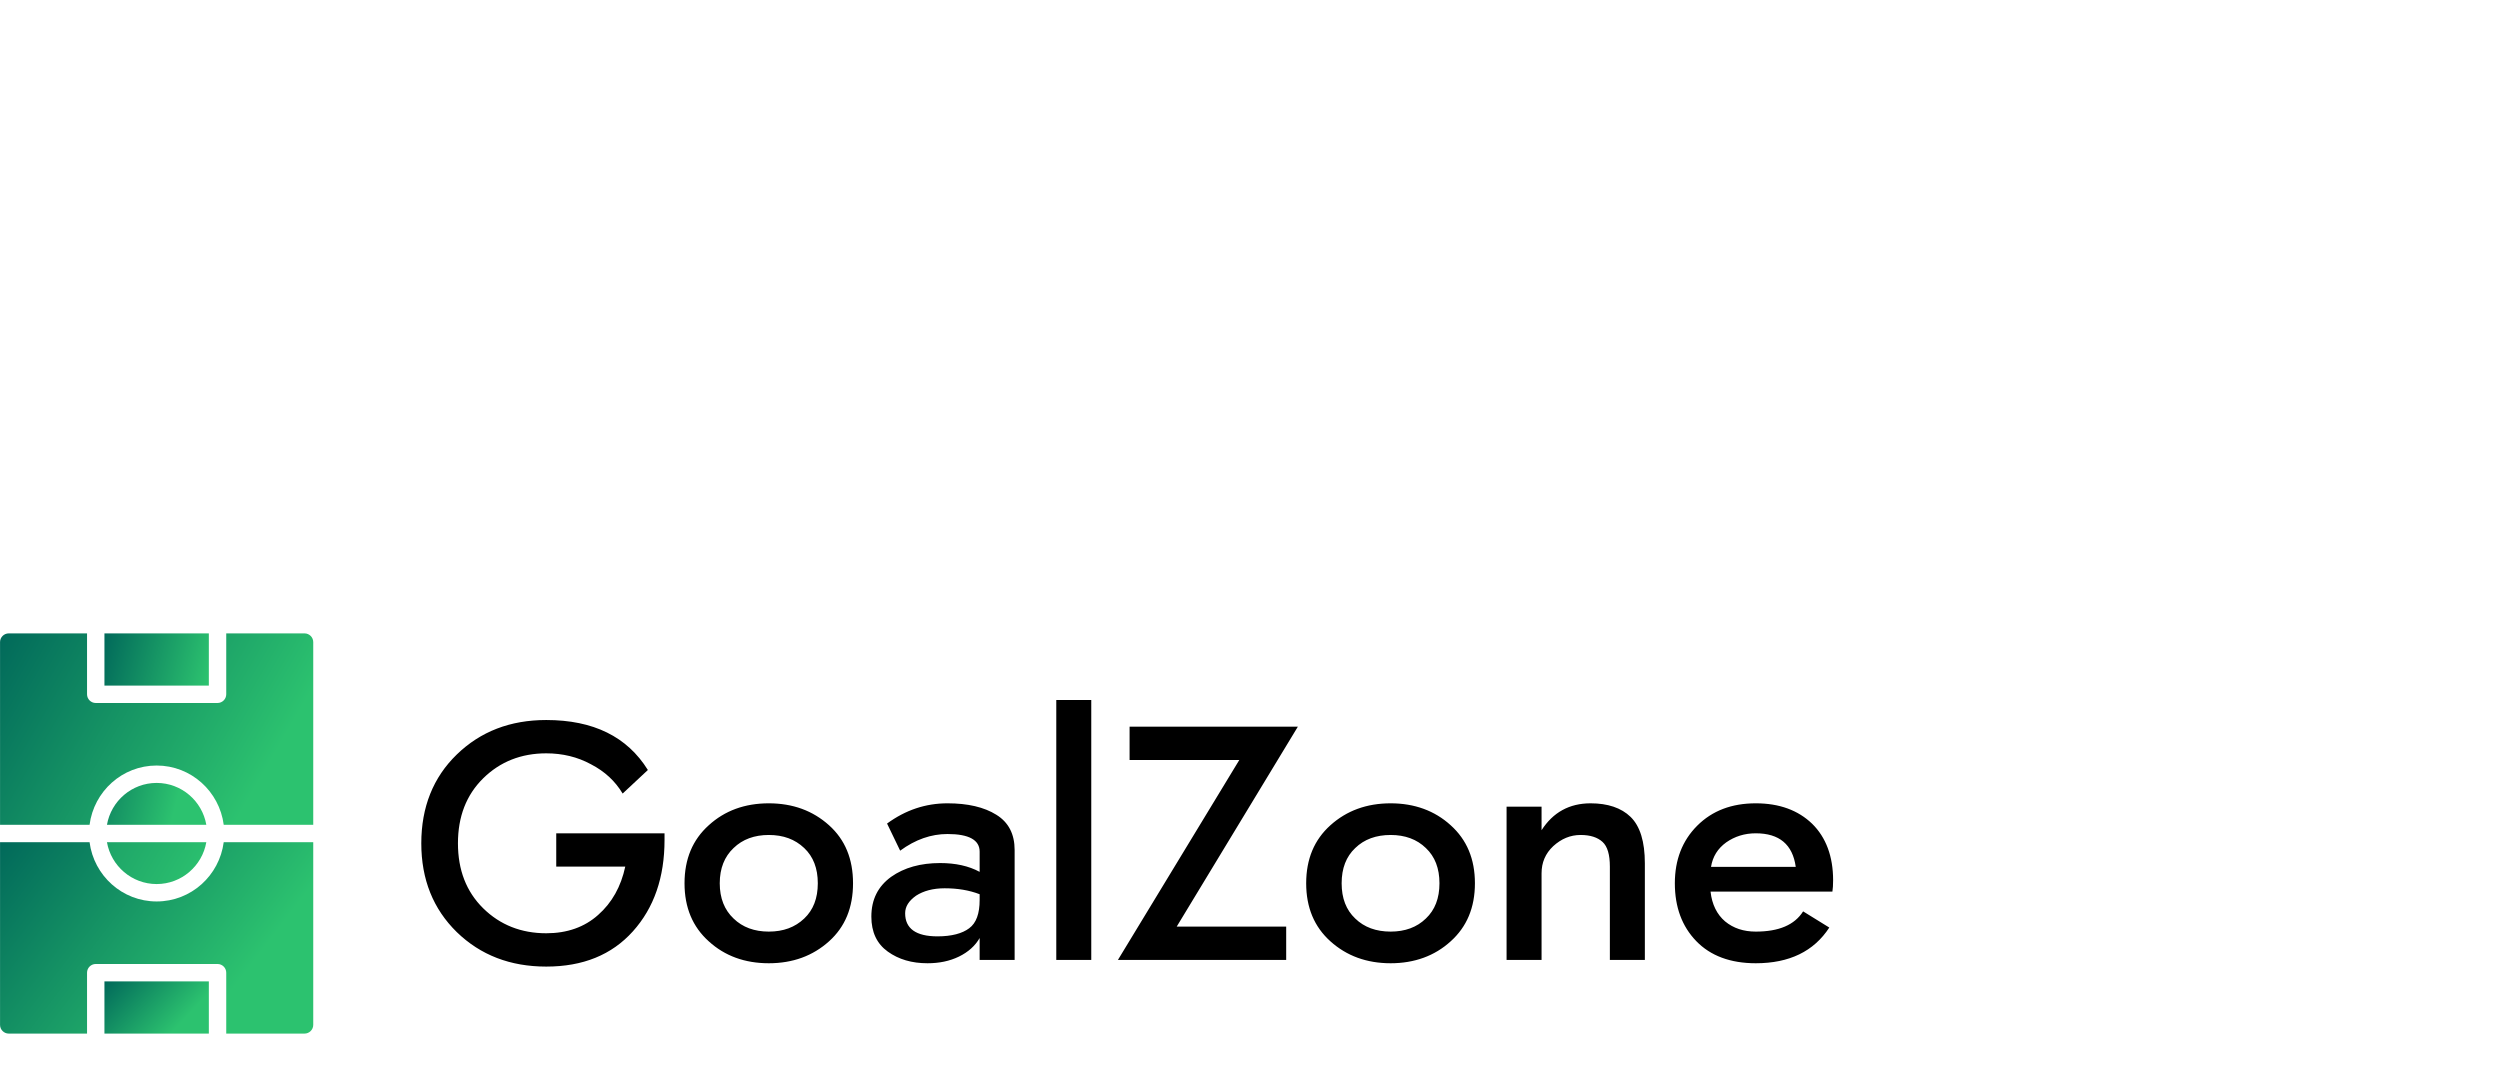 <svg data-v-fde0c5aa="" xmlns="http://www.w3.org/2000/svg"
    viewBox="40 50 300 130" class="iconLeft"><!---->
    <defs data-v-fde0c5aa=""><!----></defs>
    <rect data-v-fde0c5aa="" fill="transparent" x="0" y="0" width="150px"
        height="150px" class="logo-background-square"></rect>
    <defs data-v-fde0c5aa=""><!----></defs>
    <g data-v-fde0c5aa="" id="587328a1-ac9e-42c3-9db6-4006666a3141"
        fill="#000000"
        transform="matrix(2.856,0,0,2.856,89.356,129.205)">
        <path
            d="M6.09 8.68L8.99 8.68C8.81 9.52 8.43 10.20 7.85 10.71C7.28 11.22 6.55 11.48 5.67 11.48C4.62 11.48 3.73 11.13 3.02 10.43C2.31 9.73 1.96 8.82 1.96 7.70C1.96 6.58 2.31 5.67 3.02 4.97C3.73 4.27 4.62 3.92 5.67 3.92C6.35 3.92 6.98 4.07 7.55 4.38C8.13 4.68 8.57 5.09 8.88 5.61L9.94 4.62C9.07 3.22 7.65 2.52 5.67 2.52C4.16 2.52 2.91 3.00 1.91 3.97C0.92 4.93 0.42 6.18 0.42 7.70C0.42 9.22 0.92 10.46 1.91 11.43C2.91 12.40 4.16 12.88 5.67 12.88C7.21 12.88 8.42 12.39 9.31 11.40C10.20 10.41 10.64 9.13 10.64 7.56L10.64 7.28L6.09 7.28ZM11.48 9.38C11.48 10.40 11.82 11.21 12.50 11.82C13.17 12.43 14.01 12.74 15.02 12.74C16.03 12.74 16.87 12.43 17.55 11.82C18.23 11.21 18.56 10.40 18.56 9.38C18.56 8.36 18.23 7.55 17.55 6.94C16.87 6.33 16.03 6.02 15.02 6.02C14.01 6.02 13.17 6.33 12.50 6.94C11.82 7.55 11.48 8.36 11.48 9.38ZM12.96 9.38C12.96 8.75 13.16 8.26 13.54 7.90C13.92 7.53 14.42 7.35 15.02 7.35C15.63 7.35 16.12 7.53 16.51 7.90C16.89 8.26 17.08 8.75 17.08 9.38C17.08 10.01 16.89 10.50 16.51 10.86C16.12 11.23 15.63 11.41 15.02 11.41C14.42 11.41 13.92 11.23 13.54 10.86C13.16 10.50 12.96 10.01 12.96 9.38ZM20.54 8.01C21.18 7.54 21.84 7.31 22.53 7.31C23.43 7.31 23.88 7.56 23.88 8.05L23.88 8.90C23.42 8.65 22.86 8.53 22.22 8.53C21.40 8.53 20.71 8.72 20.16 9.11C19.61 9.51 19.33 10.06 19.33 10.78C19.33 11.43 19.56 11.92 20.02 12.25C20.48 12.58 21.03 12.74 21.69 12.74C22.18 12.74 22.62 12.65 23.01 12.46C23.40 12.27 23.69 12.01 23.88 11.68L23.88 12.60L25.35 12.60L25.35 7.98C25.35 7.32 25.10 6.82 24.58 6.50C24.07 6.18 23.38 6.02 22.53 6.02C21.61 6.02 20.77 6.30 19.99 6.87ZM20.75 10.64C20.75 10.36 20.90 10.12 21.21 9.90C21.52 9.70 21.92 9.59 22.41 9.59C22.95 9.59 23.44 9.67 23.88 9.84L23.88 10.08C23.88 10.65 23.74 11.05 23.44 11.27C23.15 11.49 22.70 11.61 22.11 11.61C21.20 11.61 20.75 11.28 20.75 10.64ZM27.10 1.68L27.10 12.60L28.57 12.60L28.57 1.68ZM30.18 4.20L34.79 4.20L29.69 12.60L36.76 12.60L36.76 11.20L32.16 11.20L37.25 2.80L30.18 2.80ZM37.60 9.38C37.60 10.40 37.94 11.21 38.62 11.82C39.30 12.43 40.14 12.74 41.15 12.74C42.15 12.74 43.00 12.43 43.67 11.82C44.35 11.21 44.69 10.40 44.69 9.38C44.69 8.36 44.35 7.55 43.67 6.94C43.00 6.33 42.15 6.02 41.15 6.02C40.14 6.02 39.30 6.33 38.62 6.94C37.94 7.55 37.60 8.36 37.60 9.38ZM39.09 9.38C39.09 8.75 39.28 8.26 39.66 7.90C40.04 7.53 40.54 7.35 41.15 7.35C41.75 7.35 42.25 7.53 42.63 7.90C43.01 8.26 43.20 8.75 43.20 9.38C43.20 10.01 43.01 10.50 42.63 10.86C42.25 11.23 41.75 11.41 41.15 11.41C40.54 11.41 40.04 11.23 39.66 10.86C39.28 10.50 39.09 10.01 39.09 9.38ZM47.49 7.15L47.49 6.16L46.02 6.16L46.02 12.60L47.49 12.60L47.49 8.96C47.49 8.51 47.65 8.13 47.98 7.82C48.32 7.51 48.70 7.35 49.13 7.35C49.54 7.35 49.84 7.45 50.05 7.64C50.26 7.83 50.36 8.18 50.36 8.68L50.36 12.60L51.83 12.60L51.83 8.54C51.83 7.63 51.63 6.98 51.23 6.59C50.84 6.21 50.27 6.02 49.55 6.02C48.66 6.02 47.97 6.40 47.49 7.15ZM58.17 8.69L54.61 8.69C54.68 8.26 54.89 7.92 55.25 7.66C55.61 7.41 56.02 7.28 56.49 7.28C57.48 7.28 58.04 7.75 58.17 8.69ZM54.59 9.73L59.71 9.73C59.73 9.61 59.74 9.45 59.74 9.25C59.74 8.25 59.44 7.45 58.86 6.88C58.27 6.31 57.48 6.02 56.49 6.02C55.48 6.02 54.66 6.33 54.03 6.96C53.40 7.59 53.09 8.40 53.09 9.38C53.09 10.38 53.39 11.19 53.99 11.81C54.59 12.43 55.43 12.74 56.49 12.74C57.90 12.74 58.93 12.24 59.58 11.24L58.48 10.56C58.12 11.13 57.46 11.41 56.49 11.41C55.98 11.41 55.55 11.27 55.20 10.98C54.86 10.69 54.65 10.27 54.59 9.73Z">
        </path>
    </g>
    <defs data-v-fde0c5aa="">
        <linearGradient data-v-fde0c5aa="" gradientTransform="rotate(25)"
            id="a5d1c543-e9d3-4f08-a7b1-d9a287600f22" x1="0%" y1="0%" x2="100%"
            y2="0%">
            <stop data-v-fde0c5aa="" offset="0%" stop-color="#01695A"
                stop-opacity="1"></stop>
            <stop data-v-fde0c5aa="" offset="100%" stop-color="#2CC26F"
                stop-opacity="1"></stop>
        </linearGradient>
    </defs>
    <g data-v-fde0c5aa="" id="949a4870-26c7-45b6-be1f-185907888daf"
        stroke="none" fill="url(#a5d1c543-e9d3-4f08-a7b1-d9a287600f22)"
        transform="matrix(0.522,0,0,0.522,33.741,124.963)">
        <path
            d="M36 2h24v12H36V2zM48 36.376c-5.728 0-10.468 4.172-11.42 9.624h22.84c-.952-5.452-5.691-9.624-11.42-9.624z">
        </path>
        <path
            d="M32.58 46c.996-7.664 7.492-13.624 15.42-13.624S62.428 38.336 63.42 46H84V4c0-1.1-.9-2-2-2H64v14c0 1.1-.9 2-2 2H34c-1.104 0-2-.9-2-2V2H14c-1.104 0-2 .9-2 2v42h20.58zM48 59.624c5.729 0 10.468-4.172 11.42-9.624H36.576c.956 5.452 5.696 9.624 11.424 9.624z">
        </path>
        <path
            d="M63.42 50c-1 7.664-7.492 13.624-15.42 13.624S33.572 57.664 32.58 50H12v42c0 1.1.896 2 2 2h18V80c0-1.1.896-2 2-2h28c1.1 0 2 .9 2 2v14h18c1.1 0 2-.9 2-2V50H63.42z">
        </path>
        <path d="M36 82h24v12H36V82z"></path>
    </g><!---->
</svg>